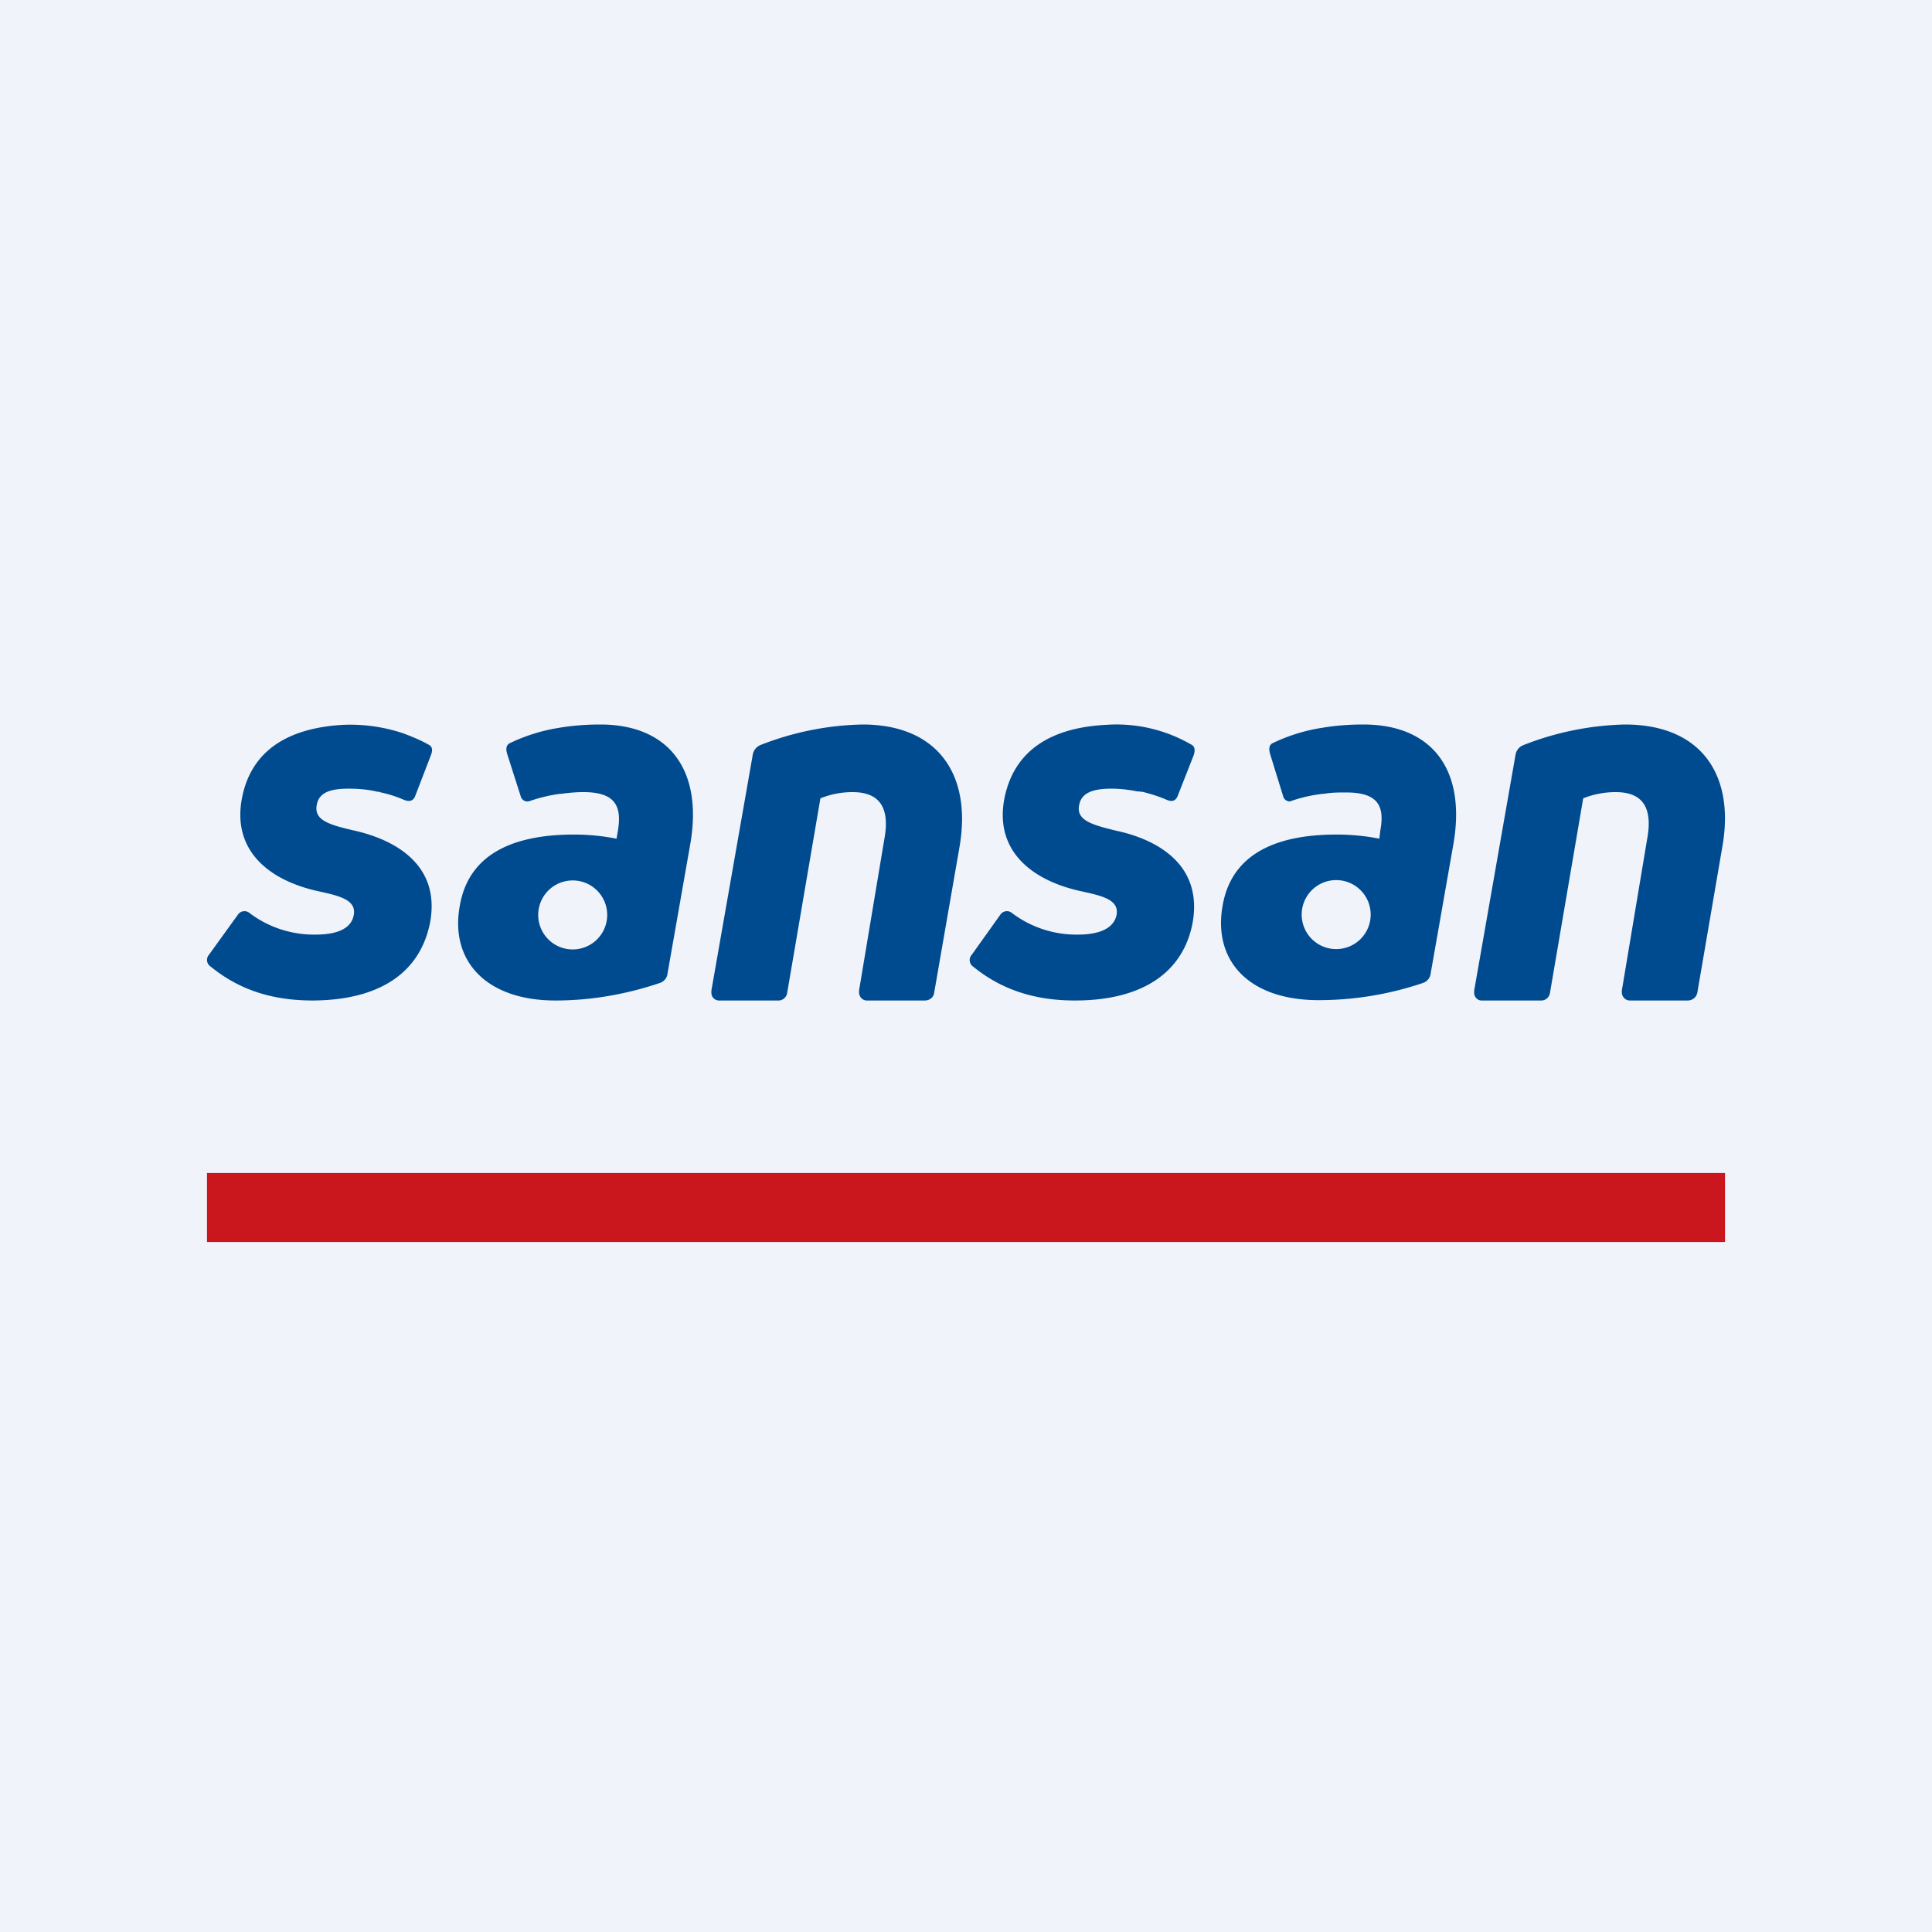 <?xml version='1.0' encoding='utf-8'?>
<!-- by TradeStack -->
<svg width="56" height="56" viewBox="0 0 56 56" xmlns="http://www.w3.org/2000/svg"><path fill="#F0F3FA" d="M0 0h56v56H0z" /><path d="M6 34h44v2H6v-2Z" fill="#CA171D" /><path d="M20.83 29h1.74c.13 0 .24-.11.25-.24l.96-5.62c.3-.12.61-.18.93-.18.77 0 1.1.43.92 1.38l-.73 4.37v.05c0 .13.1.24.22.24h1.69c.14 0 .26-.1.27-.24l.73-4.2C28.18 22.45 27.18 21 25 21a8.53 8.53 0 0 0-2.97.6.37.37 0 0 0-.21.27l-1.2 6.84v.07c0 .12.1.22.22.22Zm22.11 0h1.74c.13 0 .24-.11.25-.24l.96-5.62c.3-.12.62-.18.94-.18.77 0 1.09.43.91 1.38l-.73 4.37v.05c0 .13.1.24.23.24h1.68c.14 0 .26-.1.28-.24l.72-4.2C50.3 22.45 49.3 21 47.1 21a8.53 8.53 0 0 0-2.95.6.36.36 0 0 0-.22.27l-1.2 6.84v.07c0 .12.1.22.21.22Zm-9.9-6.05h.07c.24.06.47.13.7.23.16.07.27.04.33-.12l.46-1.17c.04-.13.04-.23-.04-.29a4.32 4.32 0 0 0-2.5-.59c-1.57.08-2.65.72-2.94 2.1-.32 1.57.82 2.43 2.25 2.73.58.13 1.09.24.99.7-.08.33-.42.55-1.12.55a3.1 3.1 0 0 1-1.9-.62.23.23 0 0 0-.35.05l-.82 1.15a.23.23 0 0 0 .04.35c.8.65 1.75.98 2.95.98 1.83 0 3.12-.72 3.41-2.26.3-1.72-1.09-2.42-2.21-2.66-.7-.17-1.17-.3-1.08-.74.06-.36.4-.48.93-.48.26 0 .51.03.76.08h.08Zm-22.04 0h-.06l-.08-.02c-.24-.05-.5-.07-.75-.07-.54 0-.87.11-.93.48-.08.44.38.57 1.07.73 1.13.25 2.52.95 2.22 2.65-.3 1.56-1.58 2.27-3.4 2.28-1.22 0-2.16-.33-2.96-.98a.23.23 0 0 1-.05-.35l.83-1.15a.23.23 0 0 1 .35-.05 3.1 3.1 0 0 0 1.9.62c.7 0 1.04-.21 1.11-.55.1-.45-.4-.57-.99-.7-1.42-.3-2.56-1.16-2.24-2.74.28-1.37 1.36-2 2.92-2.09a4.85 4.85 0 0 1 1.76.25c.26.1.51.2.75.34.09.06.09.16.04.29l-.45 1.17c-.06.16-.17.19-.34.12-.23-.1-.46-.17-.7-.22ZM17.4 21c-.4 0-.81.03-1.22.1-.49.08-.97.23-1.42.45-.09.06-.1.16-.06.3l.39 1.22a.2.2 0 0 0 .26.15c.29-.1.58-.17.88-.21h.03c.22-.03.43-.05.65-.05.92 0 1.12.4 1 1.12l-.04.23c-.4-.08-.82-.12-1.23-.12-1.87 0-3.06.63-3.31 2.05-.3 1.59.74 2.76 2.77 2.76 1.03 0 2.06-.18 3.03-.51.12-.04.21-.15.22-.28l.65-3.7c.4-2.2-.62-3.51-2.6-3.51Zm-.8 6.52a1 1 0 0 1-1-1 1 1 0 0 1 1-1 1 1 0 0 1 0 2Zm21.7-6.42c.4-.07.8-.1 1.22-.1 1.98 0 3 1.3 2.6 3.51l-.65 3.7a.33.33 0 0 1-.22.28c-.97.33-2 .5-3.03.5-2.04 0-3.07-1.16-2.78-2.75.25-1.42 1.44-2.05 3.3-2.05.42 0 .84.04 1.24.12l.03-.24c.13-.71-.07-1.1-.99-1.1-.22 0-.43 0-.65.04h-.03a4.15 4.15 0 0 0-.95.22.2.2 0 0 1-.2-.16l-.38-1.23c-.03-.13-.03-.23.06-.29.45-.22.93-.37 1.42-.45Zm-.57 5.41a1 1 0 0 0 1 1 1 1 0 0 0 1-1 1 1 0 0 0-1-1 1 1 0 0 0-1 1Z" fill="#004B8F" /></svg>